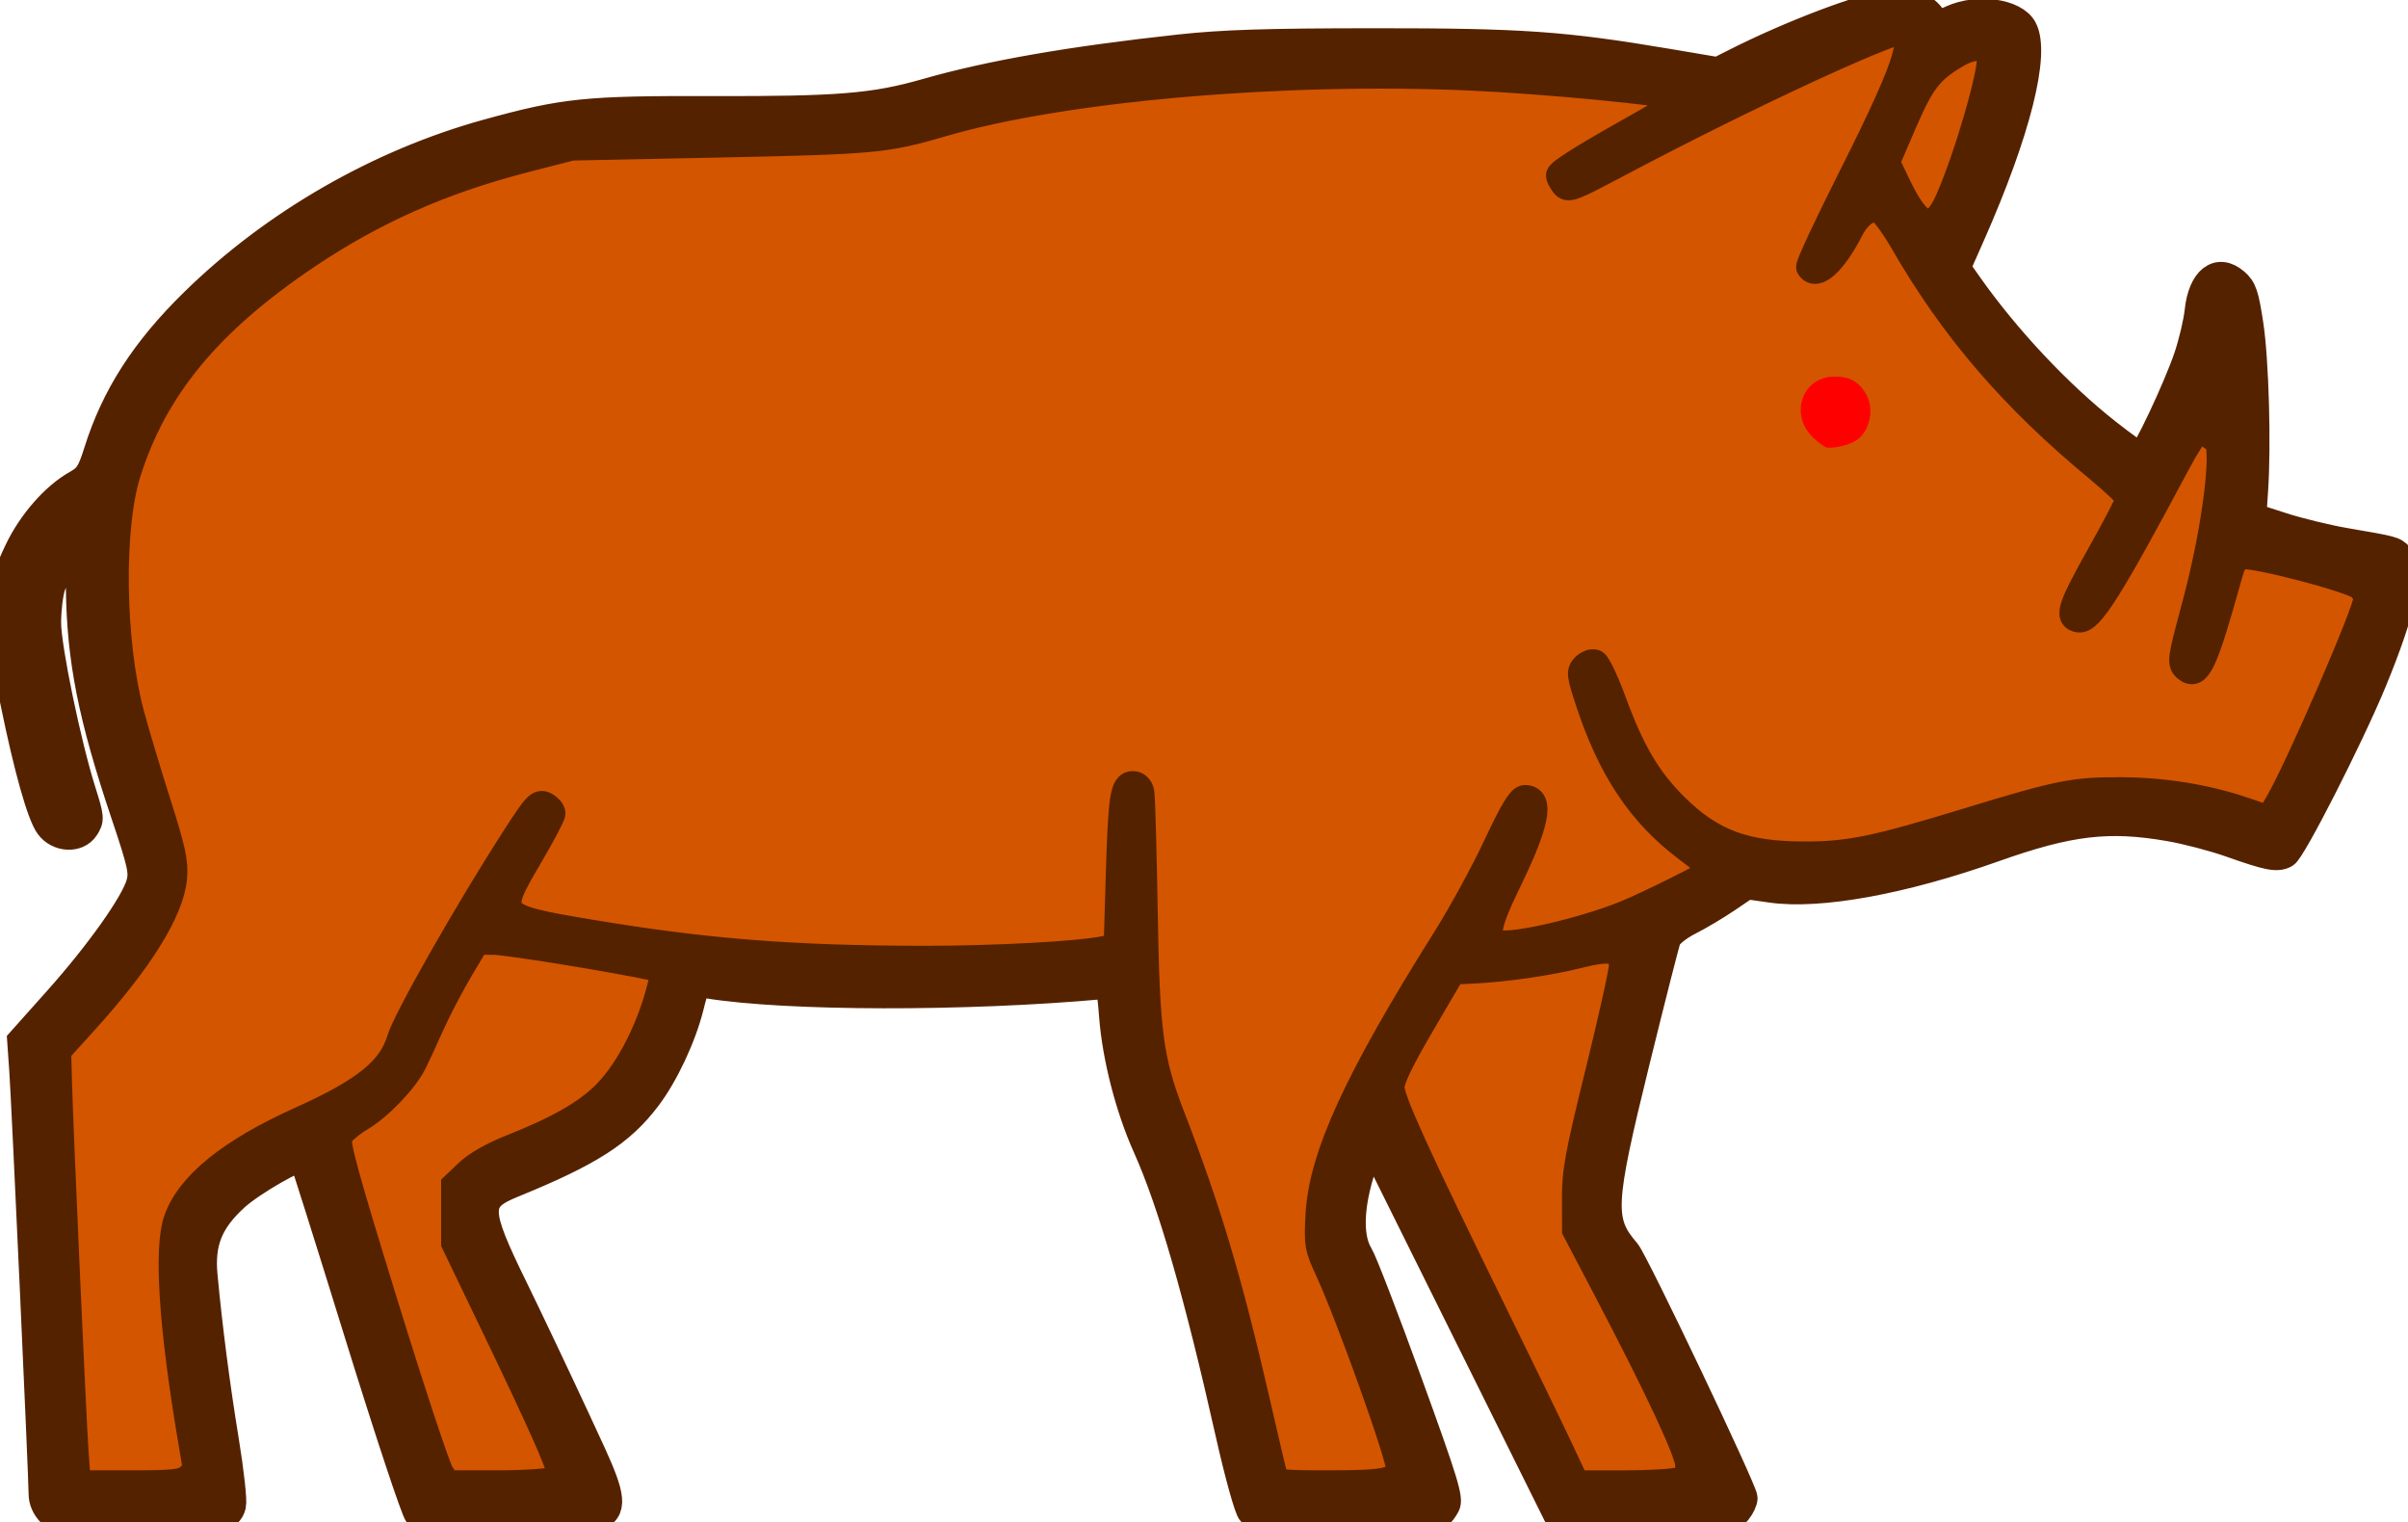 <?xml version="1.0" encoding="UTF-8" standalone="no"?>
<svg
   xmlns:dc="http://purl.org/dc/elements/1.1/"
   xmlns:cc="http://creativecommons.org/ns#"
   xmlns:rdf="http://www.w3.org/1999/02/22-rdf-syntax-ns#"
   xmlns:svg="http://www.w3.org/2000/svg"
   xmlns="http://www.w3.org/2000/svg"
   xmlns:sodipodi="http://sodipodi.sourceforge.net/DTD/sodipodi-0.dtd"
   xmlns:inkscape="http://www.inkscape.org/namespaces/inkscape"
   data-name="Layer 1"
   viewBox="0 0 97.666 61.743"
   x="0px"
   y="0px"
   version="1.1"
   id="svg12"
   sodipodi:docname="noun_boar_1046571.svg"
   width="97.666"
   height="61.743"
   inkscape:version="0.92.2 (5c3e80d, 2017-08-06)">
  <defs
     id="defs16" />
  <sodipodi:namedview
     pagecolor="#ffffff"
     bordercolor="#666666"
     borderopacity="1"
     objecttolerance="10"
     gridtolerance="10"
     guidetolerance="10"
     inkscape:pageopacity="0"
     inkscape:pageshadow="2"
     inkscape:window-width="1366"
     inkscape:window-height="705"
     id="namedview14"
     showgrid="false"
     inkscape:zoom="7.0522694"
     inkscape:cx="53.424086"
     inkscape:cy="33.000618"
     inkscape:window-x="-8"
     inkscape:window-y="236"
     inkscape:window-maximized="1"
     inkscape:current-layer="svg12" />
  <title
     id="title2">icons_animals_4</title>
  <path
     d="m 96.853,22.163 a 21.28,21.28 0 0 1 -5.46,-1.3 27.85,27.85 0 0 0 -0.25,-8.87 1.006,1.006 0 0 0 -2,0.22 c 0,1.3 -1,3.81 -2.29,6.27 a 28.09,28.09 0 0 1 -7.38,-7.64 c 4.13,-9 2.77,-9.84 2.18,-10.2 a 3,3 0 0 0 -3.06,0.33 1.54,1.54 0 0 0 -0.74,-0.84 c -1.14,-0.57 -4.48,0.76 -8.23,2.67 -14.64,-3 -29.76,-0.06 -32.54,1 -2.2,0.85 -9.16,0.64 -11.74,0.49 a 28.27,28.27 0 0 0 -17.92,8.2 14.11,14.11 0 0 0 -3.85,6.76 c -1.79,0.84 -4.25,3.22 -3.4,7.71 1,5.29 1.57,6.45 1.68,6.62 a 1,1 0 0 0 0.85,0.49 1,1 0 0 0 0.9,-1.45 c 0,0 -0.52,-1.11 -1.46,-6 a 5,5 0 0 1 1,-4.57 c -0.36,4.85 1.27,9.53 2.1,11.81 0.2,0.56 0.37,1 0.43,1.29 0.25,1 -2.15,4.2 -4.55,6.51 a 1,1 0 0 0 -0.31,0.77 l 0.84,18.31 a 1,1 0 0 0 1,1 h 5.94 a 1,1 0 0 0 1,-1.18 81.09,81.09 0 0 1 -1.29,-9.54 c 0.07,-1.59 1.4,-2.94 3.94,-4 l 4.33,14 a 1,1 0 0 0 1,0.71 h 6.28 a 1,1 0 0 0 0.91,-1.42 l -4,-8.55 -0.1,-0.18 c -0.49,-0.71 -1.34,-2.48 -0.7,-3.07 a 5.37,5.37 0 0 1 1.42,-0.65 c 2.2,-0.81 5.81,-2.13 6.9,-7.88 a 77.3,77.3 0 0 0 8.59,0.49 67.71,67.71 0 0 0 8.08,-0.48 16.83,16.83 0 0 0 1.34,6.33 c 1.76,3.17 4.05,14.47 4.08,14.58 a 1,1 0 0 0 1,0.8 h 6.48 a 1,1 0 0 0 0.94,-1.34 l -3.35,-9.2 a 1,1 0 0 0 -0.35,-0.46 c -0.07,-0.09 -0.71,-1.07 0.55,-4.2 l 7.21,14.64 a 1,1 0 0 0 0.9,0.56 h 6.06 a 1,1 0 0 0 0.9,-1.43 l -4.42,-9.29 a 1.1,1.1 0 0 0 -0.29,-0.36 c -0.05,0 -1.29,-1.11 -0.49,-3.86 0.85,-2.93 1.86,-7.39 2.19,-8.85 a 22.16,22.16 0 0 0 3.21,-1.91 10.14,10.14 0 0 0 2.15,0.22 24.84,24.84 0 0 0 7.79,-1.74 c 0.78,-0.27 1.52,-0.52 2.13,-0.69 4.31,-1.18 8.73,0.94 8.78,1 a 1,1 0 0 0 1.32,-0.42 c 0.77,-1.42 4.58,-8.62 4.58,-11.16 a 1,1 0 0 0 -0.81,-1.05 z m -18.68,-13.39 c -0.54,-1 -0.91,-1.73 -1.1,-2.17 a 23.09,23.09 0 0 0 1.24,-3 6.22,6.22 0 0 1 2,-1.28 29.43,29.43 0 0 1 -2.14,6.45 z m -57.47,37.22 a 6.06,6.06 0 0 0 -2.1,1.07 c -2,1.84 0,5 0.37,5.59 l 3.3,7.06 h -4 l -4.18,-13.49 a 6.4,6.4 0 0 0 3.83,-4.64 l 1.83,-3.09 c 1.11,0.27 3.42,0.78 6.55,1.21 -0.89,4.56 -3.45,5.51 -5.6,6.29 z m 42.89,0.22 c -1,3.43 0.41,5.24 1,5.81 l 3.63,7.69 h -3.89 l -7.59,-15.53 c 0.84,-1.62 1.71,-3 2.52,-4.31 h 0.38 a 18.17,18.17 0 0 0 5.8,-1 c -0.46,1.95 -1.21,5.1 -1.86,7.33 z m 28.2,-13.63 a 15.54,15.54 0 0 0 -9.29,-0.71 c -0.67,0.18 -1.44,0.45 -2.25,0.73 -3.13,1.08 -7.42,2.56 -10.57,0.87 -1.92,-1 -3.32,-3.19 -4.16,-6.42 a 1.002,1.002 0 1 0 -1.94,0.5 c 1,3.72 2.66,6.28 5,7.6 a 18.09,18.09 0 0 1 -8,2.69 17.6,17.6 0 0 0 2.27,-4.77 1.03,1.03 0 1 0 -2,-0.49 21.05,21.05 0 0 1 -2.9,5.57 58.93,58.93 0 0 0 -3.3,5.67 v 0 c -0.11,0.22 -0.22,0.41 -0.32,0.64 -2.36,5 -1.36,6.94 -0.69,7.61 l 2.77,7.62 h -4.25 c -0.57,-2.71 -2.48,-11.4 -4.12,-14.36 -1.41,-2.53 -1.26,-10.26 -1.08,-13 a 1,1 0 0 0 -0.93,-1.06 1,1 0 0 0 -1.06,0.93 c 0,0.52 -0.17,3 -0.1,5.79 a 74.63,74.63 0 0 1 -24,-1.27 c 0.95,-1.58 1.73,-2.85 1.91,-3.08 a 1,1 0 0 0 -1.54,-1.27 c -0.48,0.58 -4,6.58 -5.11,8.4 a 1.06,1.06 0 0 0 -0.14,0.43 c 0,0.1 -0.24,2.37 -3.43,3.5 -4,1.43 -6.12,3.52 -6.24,6.19 a 67.06,67.06 0 0 0 1.11,8.81 h -3.84 l -0.74,-16.91 c 1.62,-1.61 5.38,-5.65 4.79,-8.11 -0.09,-0.36 -0.25,-0.83 -0.49,-1.49 -1.38,-3.9 -4.61,-13 1.71,-19.28 A 26.8,26.8 0 0 1 25.293,6.303 c 1,0.06 9.51,0.54 12.51,-0.62 2.41,-0.93 15.73,-3.48 29,-1.37 -1.2,0.65 -2.39,1.33 -3.52,2 a 1,1 0 1 0 1,1.73 c 4.86,-2.83 10.72,-5.77 12.49,-6.05 a 4.12,4.12 0 0 1 -0.15,0.66 v 0 a 23.75,23.75 0 0 1 -1.48,3.46 v 0 c -0.61,1.2 -1.34,2.52 -2.14,3.83 a 1,1 0 1 0 1.71,1 c 0.35,-0.57 0.82,-1.35 1.3,-2.23 a 31.15,31.15 0 0 0 9.84,11.55 c -0.88,1.61 -1.74,3.06 -2.29,3.94 a 1.002,1.002 0 0 0 1.7,1.06 74.13,74.13 0 0 0 4.31,-7.93 27.27,27.27 0 0 1 -1.63,9.11 1,1 0 0 0 0.61,1.28 1,1 0 0 0 0.34,0.06 1,1 0 0 0 0.94,-0.66 30.71,30.71 0 0 0 1.17,-4.24 23.23,23.23 0 0 0 4.55,1.15 54.55,54.55 0 0 1 -3.76,8.55 z"
     id="path4"
     inkscape:connector-curvature="0" />
  <circle
     cx="74.453"
     cy="16.693"
     r="1.5"
     id="circle6" />
  <path
     style="fill:#ff0000;fill-opacity:1;stroke:#ff0000;stroke-width:1.072;stroke-miterlimit:4;stroke-dasharray:none;stroke-opacity:1"
     d="m 74.11,18.083 c -0.502,-0.08 -1.033,-0.821 -1.033,-1.441 0,-1.48 2.002,-1.868 2.648,-0.513 0.496,1.04 -0.418,2.146 -1.615,1.955 z"
     id="path828"
     inkscape:connector-curvature="0" />
  <path
     style="fill:#d45500;fill-opacity:1;stroke:#d45500;stroke-width:1.072;stroke-miterlimit:4;stroke-dasharray:none;stroke-opacity:1"
     d="M 3.61,58.357 C 3.563,57.675 3.389,53.914 3.223,50 L 2.922,42.884 3.96,41.74 C 6.14,39.337 7.345,37.435 7.667,35.887 7.835,35.079 7.831,35.063 6.879,32.129 5.454,27.737 5.305,26.923 5.307,23.51 5.309,20.828 5.33,20.607 5.695,19.427 6.436,17.028 7.456,15.4 9.357,13.584 12.794,10.3 17.024,8.047 21.899,6.903 23.574,6.51 23.634,6.506 28.694,6.487 c 5.655,-0.021 7.199,-0.152 9.241,-0.78 2.279,-0.701 5.933,-1.339 10.256,-1.791 1.772,-0.185 3.63,-0.244 7.657,-0.245 5.066,-6.806e-4 5.967,0.047 9.535,0.503 l 1.24,0.159 -1.736,0.977 c -1.853,1.042 -2.233,1.368 -2.233,1.915 0,0.431 0.592,1.041 1.011,1.041 0.173,0 1.404,-0.602 2.736,-1.338 2.997,-1.656 7.883,-4.046 9.279,-4.538 l 1.044,-0.368 -0.096,0.393 c -0.22,0.895 -1.393,3.417 -2.609,5.609 -0.714,1.286 -1.297,2.459 -1.297,2.607 0,0.394 0.369,0.853 0.767,0.953 0.656,0.165 1.016,-0.124 1.735,-1.389 0.379,-0.666 0.72,-1.212 0.759,-1.214 0.039,-0.002 0.322,0.459 0.63,1.024 0.725,1.332 2.15,3.431 3.191,4.701 1.388,1.692 4.303,4.419 5.935,5.552 0.024,0.017 -0.503,0.962 -1.17,2.1 -0.667,1.139 -1.213,2.203 -1.213,2.365 0,0.772 0.732,1.269 1.439,0.976 0.448,-0.185 1.889,-2.523 3.623,-5.876 l 1.027,-1.985 0.001,0.78 c 0.003,1.666 -0.596,4.805 -1.393,7.303 -0.228,0.713 -0.244,0.92 -0.099,1.276 0.209,0.515 0.768,0.75 1.322,0.556 0.47,-0.165 0.839,-1.01 1.398,-3.199 0.206,-0.808 0.393,-1.49 0.415,-1.515 0.022,-0.025 0.54,0.111 1.152,0.303 0.612,0.192 1.575,0.434 2.14,0.537 0.565,0.103 1.028,0.245 1.028,0.314 0,0.483 -2.847,7.028 -3.471,7.981 l -0.198,0.302 -0.791,-0.267 c -2.07,-0.699 -4.637,-0.962 -6.743,-0.691 -0.907,0.117 -2.319,0.488 -4.325,1.137 -3.588,1.161 -4.96,1.461 -6.735,1.471 -3.661,0.022 -5.879,-1.867 -7.287,-6.205 -0.2,-0.616 -0.47,-1.238 -0.602,-1.383 -0.334,-0.369 -1.101,-0.344 -1.465,0.047 -0.393,0.422 -0.365,0.87 0.15,2.337 0.913,2.602 2.171,4.531 3.676,5.639 l 0.843,0.621 -1.252,0.647 c -0.689,0.356 -1.82,0.836 -2.515,1.067 -1.234,0.411 -3.71,0.946 -3.829,0.827 -0.033,-0.033 0.193,-0.501 0.503,-1.039 0.669,-1.164 1.436,-3.044 1.527,-3.741 0.095,-0.732 -0.352,-1.167 -1.141,-1.109 -0.668,0.049 -0.642,0.011 -1.653,2.383 -0.316,0.741 -0.919,1.889 -1.34,2.552 -2.259,3.552 -2.908,4.642 -3.847,6.452 -2.142,4.132 -2.653,6.915 -1.574,8.575 0.264,0.407 0.962,2.243 2.899,7.625 0.049,0.137 -0.406,0.177 -1.981,0.177 H 52.214 L 51.533,56.585 C 50.624,52.57 49.476,48.571 48.675,46.639 47.123,42.892 47.031,42.331 46.983,36.301 c -0.032,-4.084 -0.059,-4.534 -0.287,-4.786 -0.295,-0.326 -1.022,-0.367 -1.416,-0.08 -0.332,0.242 -0.468,1.497 -0.483,4.435 l -0.01,2.009 -0.39,0.078 c -2.386,0.477 -11.582,0.454 -15.736,-0.04 -3.741,-0.445 -7.554,-1.118 -7.554,-1.333 0,-0.073 0.424,-0.812 0.942,-1.641 1.068,-1.709 1.161,-2.15 0.563,-2.665 -0.506,-0.435 -0.873,-0.419 -1.346,0.058 -0.581,0.585 -5.209,8.378 -5.401,9.095 -0.433,1.616 -1.398,2.449 -4.045,3.492 -2.142,0.844 -4.081,2.266 -4.827,3.541 -0.634,1.083 -0.787,2.048 -0.625,3.96 0.143,1.685 0.76,6.229 0.931,6.855 0.087,0.319 0.087,0.319 -1.758,0.319 H 3.697 Z M 75.458,18.382 c 0.885,-0.453 1.222,-1.799 0.674,-2.698 -0.402,-0.659 -0.924,-0.948 -1.711,-0.948 -1.816,0 -2.589,2.127 -1.24,3.414 0.255,0.243 0.591,0.474 0.747,0.512 0.377,0.092 1.042,-0.029 1.531,-0.279 z"
     id="path830"
     inkscape:connector-curvature="0" />
  <path
     style="fill:#d45500;fill-opacity:1;stroke:#d45500;stroke-width:1.072;stroke-miterlimit:4;stroke-dasharray:none;stroke-opacity:1"
     d="m 18.272,59.534 c 0,-0.06 -3.688,-12.025 -3.969,-12.876 -0.12,-0.362 -0.087,-0.412 0.451,-0.687 1.287,-0.657 2.559,-2.194 3.037,-3.669 0.187,-0.578 1.653,-3.303 1.97,-3.662 0.021,-0.023 1.018,0.149 2.217,0.383 1.199,0.234 2.645,0.499 3.215,0.588 l 1.036,0.163 -0.094,0.447 c -0.181,0.858 -0.952,2.525 -1.474,3.185 -0.876,1.107 -1.956,1.789 -4.014,2.531 -1.287,0.464 -1.962,0.89 -2.47,1.557 -0.369,0.484 -0.401,0.625 -0.401,1.752 0,1.22 0.004,1.232 0.905,3.051 0.905,1.825 3.42,7.159 3.42,7.252 0,0.027 -0.861,0.05 -1.914,0.05 -1.053,0 -1.914,-0.029 -1.914,-0.064 z"
     id="path832"
     inkscape:connector-curvature="0" />
  <path
     style="fill:#d45500;fill-opacity:1;stroke:#d45500;stroke-width:1.072;stroke-miterlimit:4;stroke-dasharray:none;stroke-opacity:1"
     d="m 63.017,56.868 c -0.726,-1.501 -2.414,-4.96 -3.752,-7.686 -1.344,-2.739 -2.396,-5.051 -2.351,-5.167 0.044,-0.116 0.602,-1.091 1.239,-2.169 l 1.159,-1.958 0.927,-5.7e-4 c 1.069,-6.58e-4 3.136,-0.314 4.238,-0.643 0.417,-0.125 0.781,-0.203 0.809,-0.175 0.028,0.028 -0.425,1.926 -1.007,4.217 -0.828,3.263 -1.058,4.386 -1.058,5.179 0,1.269 0.298,2.294 0.896,3.079 0.345,0.453 3.291,6.429 3.883,7.876 0.056,0.136 -0.357,0.177 -1.796,0.177 h -1.868 z"
     id="path834"
     inkscape:connector-curvature="0" />
  <path
     style="fill:#d45500;fill-opacity:1;stroke:#d45500;stroke-width:1.072;stroke-miterlimit:4;stroke-dasharray:none;stroke-opacity:1"
     d="M 77.629,7.557 77.129,6.564 77.465,5.891 c 0.185,-0.37 0.452,-0.992 0.593,-1.382 0.142,-0.39 0.352,-0.82 0.467,-0.956 0.21,-0.247 1.468,-1.101 1.623,-1.101 0.154,0 -0.717,3.041 -1.311,4.573 -0.325,0.838 -0.617,1.524 -0.649,1.524 -0.032,0 -0.284,-0.447 -0.559,-0.993 z"
     id="path836"
     inkscape:connector-curvature="0" />
  <path
     style="fill:#552200;fill-opacity:1;stroke:#552200;stroke-width:1.072;stroke-miterlimit:4;stroke-dasharray:none;stroke-opacity:1"
     d="M 2.044,61.377 C 1.826,61.159 1.696,60.867 1.696,60.594 c 0,-0.705 -0.691,-15.844 -0.784,-17.175 L 0.827,42.2 2.334,40.512 c 1.669,-1.871 3.101,-3.891 3.32,-4.686 0.127,-0.46 0.057,-0.777 -0.623,-2.802 -1.332,-3.968 -1.788,-6.266 -1.824,-9.195 -0.012,-0.994 -0.054,-1.808 -0.093,-1.808 -0.136,-9e-5 -0.819,1.209 -0.997,1.766 -0.099,0.309 -0.177,0.979 -0.174,1.489 0.006,1.013 0.81,4.898 1.402,6.776 0.351,1.113 0.357,1.187 0.131,1.532 -0.319,0.487 -1.133,0.445 -1.513,-0.079 C 1.626,33.041 1.105,31.198 0.555,28.515 0.182,26.698 0.118,26.105 0.16,24.857 0.207,23.493 0.254,23.28 0.722,22.305 1.265,21.174 2.203,20.106 3.094,19.605 3.548,19.35 3.66,19.177 3.936,18.303 4.644,16.054 5.844,14.188 7.839,12.233 11.103,9.033 15.372,6.577 19.776,5.365 22.883,4.509 23.773,4.418 28.849,4.432 34.004,4.447 35.44,4.33 37.571,3.721 40.165,2.979 43.413,2.414 47.851,1.931 c 1.758,-0.191 3.529,-0.247 7.87,-0.25 5.988,-0.003 7.7,0.116 11.943,0.833 l 2.01,0.34 0.687,-0.348 c 2.26,-1.145 5.176,-2.251 6.344,-2.406 0.743,-0.099 1.446,0.168 1.701,0.645 0.145,0.271 0.154,0.271 0.749,0.002 1.053,-0.478 2.569,-0.267 2.93,0.408 0.542,1.013 -0.258,4.191 -2.107,8.375 l -0.59,1.335 0.457,0.65 c 1.54,2.193 3.675,4.466 5.652,6.017 0.661,0.519 1.255,0.943 1.32,0.943 0.165,0 1.449,-2.721 1.881,-3.988 0.196,-0.575 0.396,-1.418 0.444,-1.872 0.136,-1.29 0.81,-1.818 1.53,-1.199 0.325,0.28 0.408,0.524 0.593,1.742 0.22,1.454 0.317,4.851 0.191,6.727 l -0.071,1.056 1.205,0.388 c 0.663,0.213 1.811,0.492 2.552,0.619 1.933,0.331 1.943,0.334 2.188,0.579 0.497,0.497 0.144,2.187 -1.068,5.123 -0.931,2.254 -3.273,6.853 -3.572,7.013 -0.338,0.181 -0.688,0.113 -2.229,-0.433 -0.664,-0.235 -1.773,-0.526 -2.465,-0.646 -2.467,-0.43 -4.067,-0.242 -7.105,0.837 -3.712,1.318 -7.084,1.932 -9.059,1.651 L 70.855,35.933 70.059,36.473 c -0.438,0.297 -1.133,0.71 -1.546,0.919 -0.417,0.211 -0.803,0.519 -0.87,0.693 -0.066,0.173 -0.638,2.42 -1.271,4.993 -1.422,5.782 -1.455,6.439 -0.381,7.681 0.333,0.385 4.758,9.676 4.759,9.993 4.25e-4,0.128 -0.111,0.369 -0.247,0.536 -0.243,0.297 -0.32,0.302 -3.793,0.264 l -3.545,-0.039 -3.767,-7.586 -3.767,-7.586 -0.233,0.638 c -0.622,1.705 -0.712,3.143 -0.243,3.902 0.157,0.254 1.052,2.575 1.989,5.159 1.475,4.066 1.681,4.74 1.537,5.014 -0.092,0.174 -0.237,0.364 -0.323,0.421 -0.086,0.057 -1.789,0.105 -3.785,0.106 -3.278,0.002 -3.651,-0.022 -3.854,-0.246 -0.124,-0.138 -0.515,-1.543 -0.877,-3.155 -1.283,-5.71 -2.349,-9.406 -3.364,-11.666 -0.7,-1.559 -1.233,-3.621 -1.362,-5.279 -0.091,-1.161 -0.126,-1.274 -0.384,-1.25 -5.581,0.506 -12.836,0.492 -16.041,-0.03 -0.441,-0.072 -0.444,-0.069 -0.682,0.88 -0.311,1.236 -1.027,2.762 -1.736,3.696 -1.081,1.425 -2.333,2.227 -5.471,3.507 -1.493,0.609 -1.485,1.015 0.085,4.221 0.582,1.19 1.71,3.566 2.506,5.281 2.025,4.362 2.133,4.206 -2.869,4.151 -2.885,-0.032 -3.396,-0.07 -3.594,-0.268 -0.127,-0.127 -1.214,-3.408 -2.417,-7.292 -1.202,-3.884 -2.212,-7.087 -2.244,-7.119 -0.142,-0.142 -2.043,0.951 -2.71,1.558 -1.046,0.952 -1.396,1.816 -1.273,3.142 0.194,2.095 0.504,4.488 0.867,6.705 0.207,1.262 0.337,2.447 0.29,2.634 -0.15,0.597 -0.593,0.673 -3.934,0.673 H 2.392 Z M 7.651,59.911 7.965,59.656 7.739,58.315 C 6.977,53.795 6.772,50.648 7.166,49.492 7.655,48.059 9.339,46.693 12.207,45.405 c 2.589,-1.163 3.651,-2.022 4.018,-3.25 0.249,-0.835 2.803,-5.317 4.708,-8.263 0.811,-1.253 0.925,-1.373 1.182,-1.236 0.156,0.084 0.284,0.232 0.284,0.329 0,0.097 -0.425,0.899 -0.944,1.783 -1.394,2.372 -1.361,2.413 2.474,3.056 4.674,0.784 8.234,1.064 13.571,1.068 2.881,0.002 6.282,-0.184 7.303,-0.399 l 0.496,-0.105 0.084,-2.83 c 0.096,-3.243 0.173,-3.752 0.563,-3.752 0.166,0 0.295,0.123 0.335,0.319 0.036,0.175 0.097,2.297 0.137,4.715 0.082,5.069 0.224,6.149 1.103,8.422 1.478,3.823 2.335,6.7 3.465,11.627 0.351,1.529 0.671,2.892 0.711,3.028 0.066,0.222 0.297,0.248 2.182,0.248 2.322,0 2.766,-0.094 2.864,-0.604 0.068,-0.354 -2.003,-6.157 -2.864,-8.024 -0.435,-0.943 -0.457,-1.071 -0.395,-2.248 0.126,-2.392 1.557,-5.508 5.165,-11.245 0.613,-0.975 1.527,-2.65 2.031,-3.722 0.684,-1.455 0.982,-1.95 1.174,-1.95 0.662,0 0.451,1.047 -0.677,3.364 -0.899,1.845 -0.979,2.383 -0.373,2.516 0.636,0.14 3.378,-0.496 5.086,-1.179 0.91,-0.364 3.588,-1.701 3.588,-1.791 0,-0.036 -0.487,-0.433 -1.083,-0.881 -1.855,-1.396 -3.074,-3.229 -3.97,-5.969 -0.352,-1.076 -0.365,-1.195 -0.158,-1.402 0.124,-0.124 0.313,-0.193 0.419,-0.152 0.106,0.041 0.436,0.735 0.733,1.544 0.753,2.05 1.405,3.162 2.489,4.246 1.492,1.491 2.851,2 5.328,1.995 1.779,-0.004 2.852,-0.226 6.548,-1.355 3.739,-1.142 4.307,-1.257 6.214,-1.253 1.732,0.004 3.47,0.283 5.008,0.806 l 1.017,0.346 0.375,-0.64 c 0.819,-1.398 3.597,-7.808 3.597,-8.301 0,-0.118 -0.125,-0.327 -0.277,-0.465 -0.34,-0.308 -4.28,-1.337 -4.764,-1.245 -0.286,0.055 -0.389,0.211 -0.571,0.865 -0.961,3.457 -1.246,4.075 -1.703,3.695 -0.264,-0.219 -0.248,-0.336 0.346,-2.542 0.876,-3.253 1.294,-6.806 0.8,-6.806 -0.117,0 -0.213,-0.104 -0.213,-0.23 0,-0.19 -0.038,-0.199 -0.216,-0.051 -0.119,0.099 -0.257,0.138 -0.308,0.088 -0.05,-0.05 -0.406,0.499 -0.791,1.221 -2.714,5.091 -3.529,6.383 -3.983,6.318 -0.479,-0.069 -0.34,-0.487 0.9,-2.696 0.625,-1.114 1.137,-2.103 1.137,-2.196 4.6e-5,-0.094 -0.558,-0.632 -1.241,-1.197 C 81.632,16.147 79.229,13.353 77.183,9.806 76.828,9.191 76.412,8.62 76.259,8.538 75.894,8.343 75.383,8.666 75.06,9.296 c -0.686,1.338 -1.395,1.991 -1.674,1.541 -0.042,-0.068 0.741,-1.743 1.74,-3.722 1.188,-2.353 1.922,-3.988 2.121,-4.724 0.167,-0.619 0.274,-1.156 0.238,-1.192 C 77.222,0.935 70.999,3.801 65.512,6.712 63.741,7.651 63.591,7.706 63.421,7.472 63.319,7.333 63.237,7.175 63.237,7.12 c 0,-0.141 1.046,-0.794 3.252,-2.029 C 67.549,4.497 68.304,3.995 68.191,3.958 67.518,3.737 62.646,3.269 59.638,3.137 51.986,2.8 43.084,3.579 38.209,5.012 35.948,5.676 35.44,5.724 29.205,5.852 L 23.179,5.976 21.245,6.475 c -3.322,0.858 -6.086,2.084 -8.785,3.898 -3.985,2.679 -6.2,5.359 -7.284,8.812 -0.706,2.248 -0.638,6.88 0.142,9.783 0.199,0.741 0.685,2.362 1.08,3.602 0.592,1.86 0.707,2.387 0.656,3.008 -0.111,1.343 -1.367,3.366 -3.656,5.888 l -1.048,1.155 0.033,1.221 c 0.058,2.12 0.581,13.786 0.676,15.082 l 0.091,1.241 h 2.093 c 1.802,0 2.137,-0.035 2.407,-0.255 z m 14.757,0.108 c 0.151,-0.081 0.274,-0.235 0.274,-0.342 0,-0.296 -0.787,-2.058 -2.607,-5.842 l -1.647,-3.424 v -1.171 -1.171 l 0.548,-0.522 c 0.341,-0.324 0.998,-0.7 1.737,-0.992 1.926,-0.761 3.064,-1.412 3.852,-2.203 0.985,-0.988 1.911,-2.863 2.292,-4.638 0.069,-0.32 0.028,-0.399 -0.238,-0.455 -1.728,-0.369 -6.051,-1.072 -6.595,-1.072 h -0.691 l -0.673,1.131 c -0.37,0.622 -0.895,1.627 -1.166,2.233 -0.271,0.606 -0.592,1.301 -0.713,1.543 -0.361,0.724 -1.39,1.798 -2.157,2.253 -0.395,0.234 -0.784,0.569 -0.865,0.745 -0.121,0.262 0.214,1.489 1.856,6.806 1.102,3.568 2.126,6.662 2.276,6.877 l 0.272,0.39 h 1.985 c 1.097,0 2.108,-0.066 2.259,-0.147 z m 45.711,0.009 c 0.289,-0.11 0.364,-0.234 0.363,-0.603 -0.001,-0.502 -1.206,-3.083 -3.327,-7.129 l -1.264,-2.411 -0.004,-1.276 c -0.004,-1.106 0.123,-1.793 0.949,-5.143 0.524,-2.127 0.953,-4.058 0.953,-4.292 0,-0.677 -0.425,-0.781 -1.78,-0.438 -1.181,0.299 -2.997,0.561 -4.316,0.621 l -0.779,0.036 -1.242,2.121 c -0.865,1.477 -1.242,2.259 -1.242,2.577 0,0.509 1.002,2.713 4.184,9.198 1.148,2.34 2.363,4.844 2.701,5.566 l 0.614,1.312 h 1.913 c 1.052,0 2.077,-0.062 2.277,-0.138 z M 79.04,8.078 c 0.773,-1.765 1.785,-5.279 1.671,-5.802 -0.094,-0.43 -0.678,-0.455 -1.355,-0.058 -1.07,0.627 -1.422,1.081 -2.145,2.762 l -0.69,1.605 0.483,1 c 0.84,1.737 1.428,1.879 2.036,0.492 z"
     id="path838"
     inkscape:connector-curvature="0" />
</svg>
